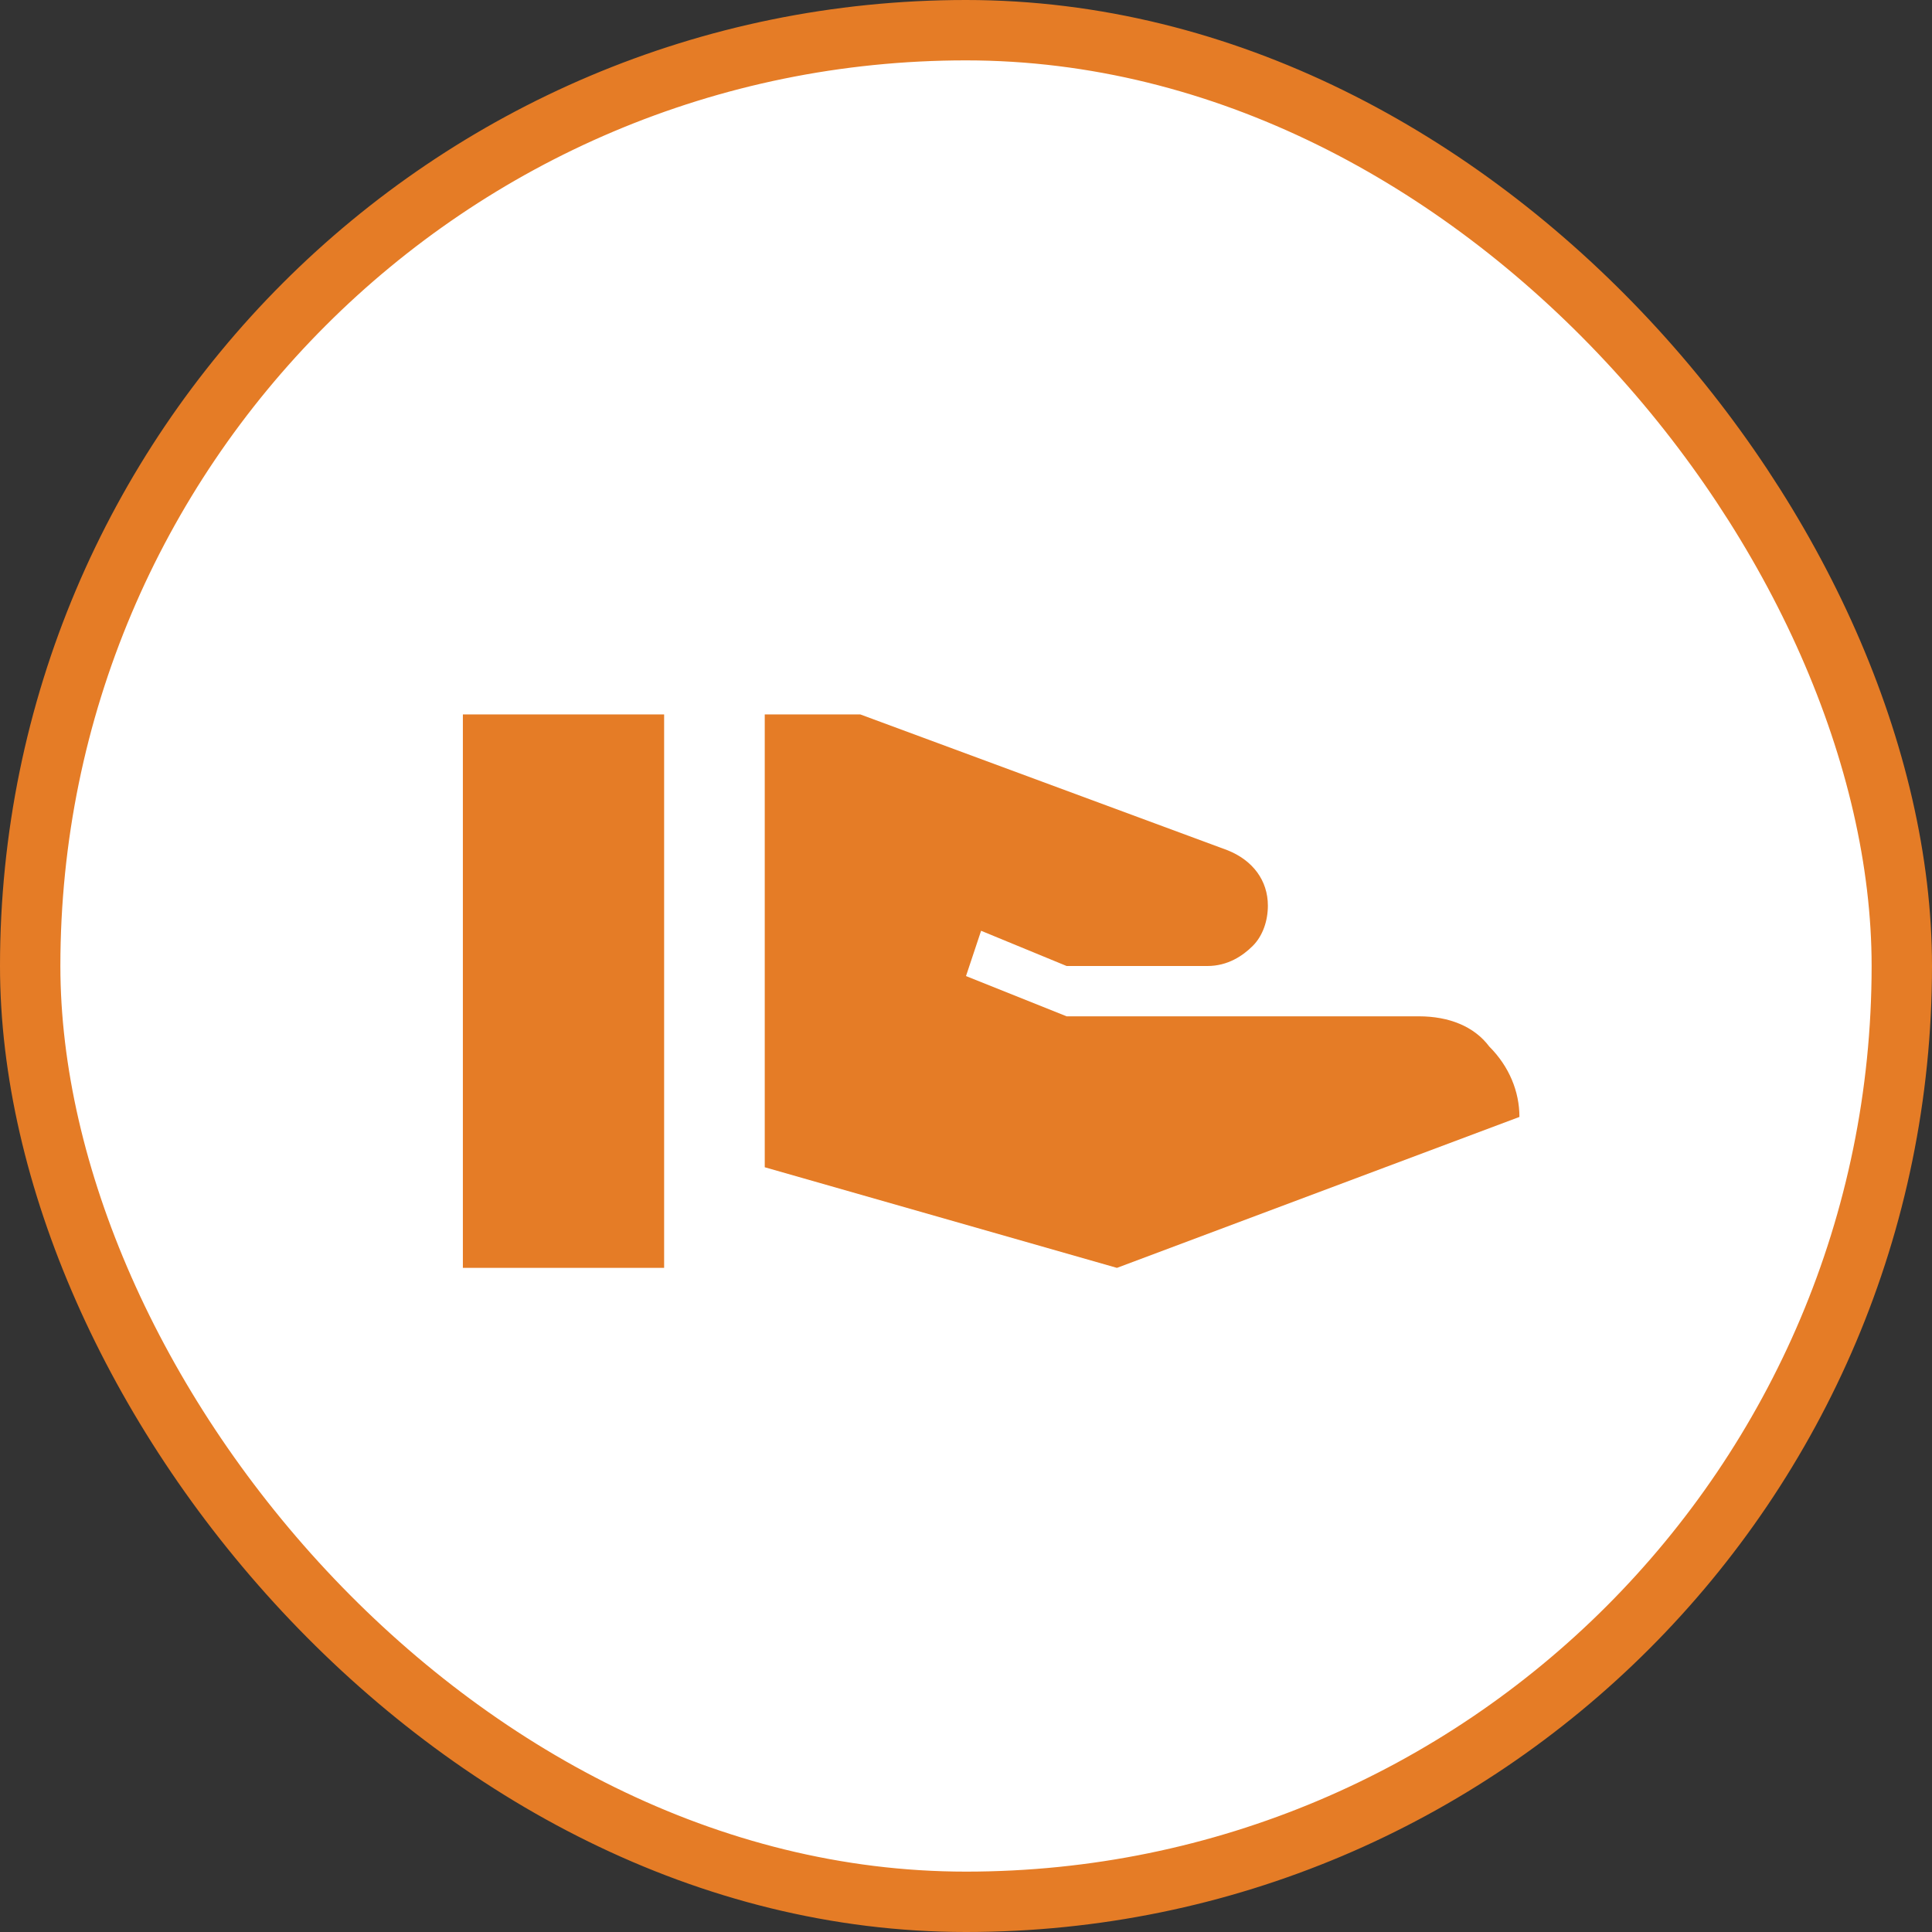 <svg width="160" height="160" viewBox="0 0 160 160" fill="none" xmlns="http://www.w3.org/2000/svg">
<rect x="0" y="0" width="160" height="160" fill="#333333" stroke="none"/>
<rect x="2.5" y="2.5" width="155" height="155" rx="77.5" fill="white"/>
<rect x="2.5" y="2.5" width="155" height="155" rx="77.5" stroke="#E57C26" stroke-width="5"/>
<path d="M117.5 84.167C120 84.167 122.083 85 123.333 86.667C125 88.333 125.833 90.417 125.833 92.5L92.5 105L63.333 96.667V59.167H71.25L101.666 70.417C103.75 71.25 105 72.917 105 75C105 76.25 104.583 77.5 103.75 78.333C102.916 79.167 101.666 80 100 80H88.333L81.25 77.083L80 80.833L88.333 84.167H117.5ZM38.333 59.167H55V105H38.333V59.167Z" fill="#E57C26"/>
</svg>
